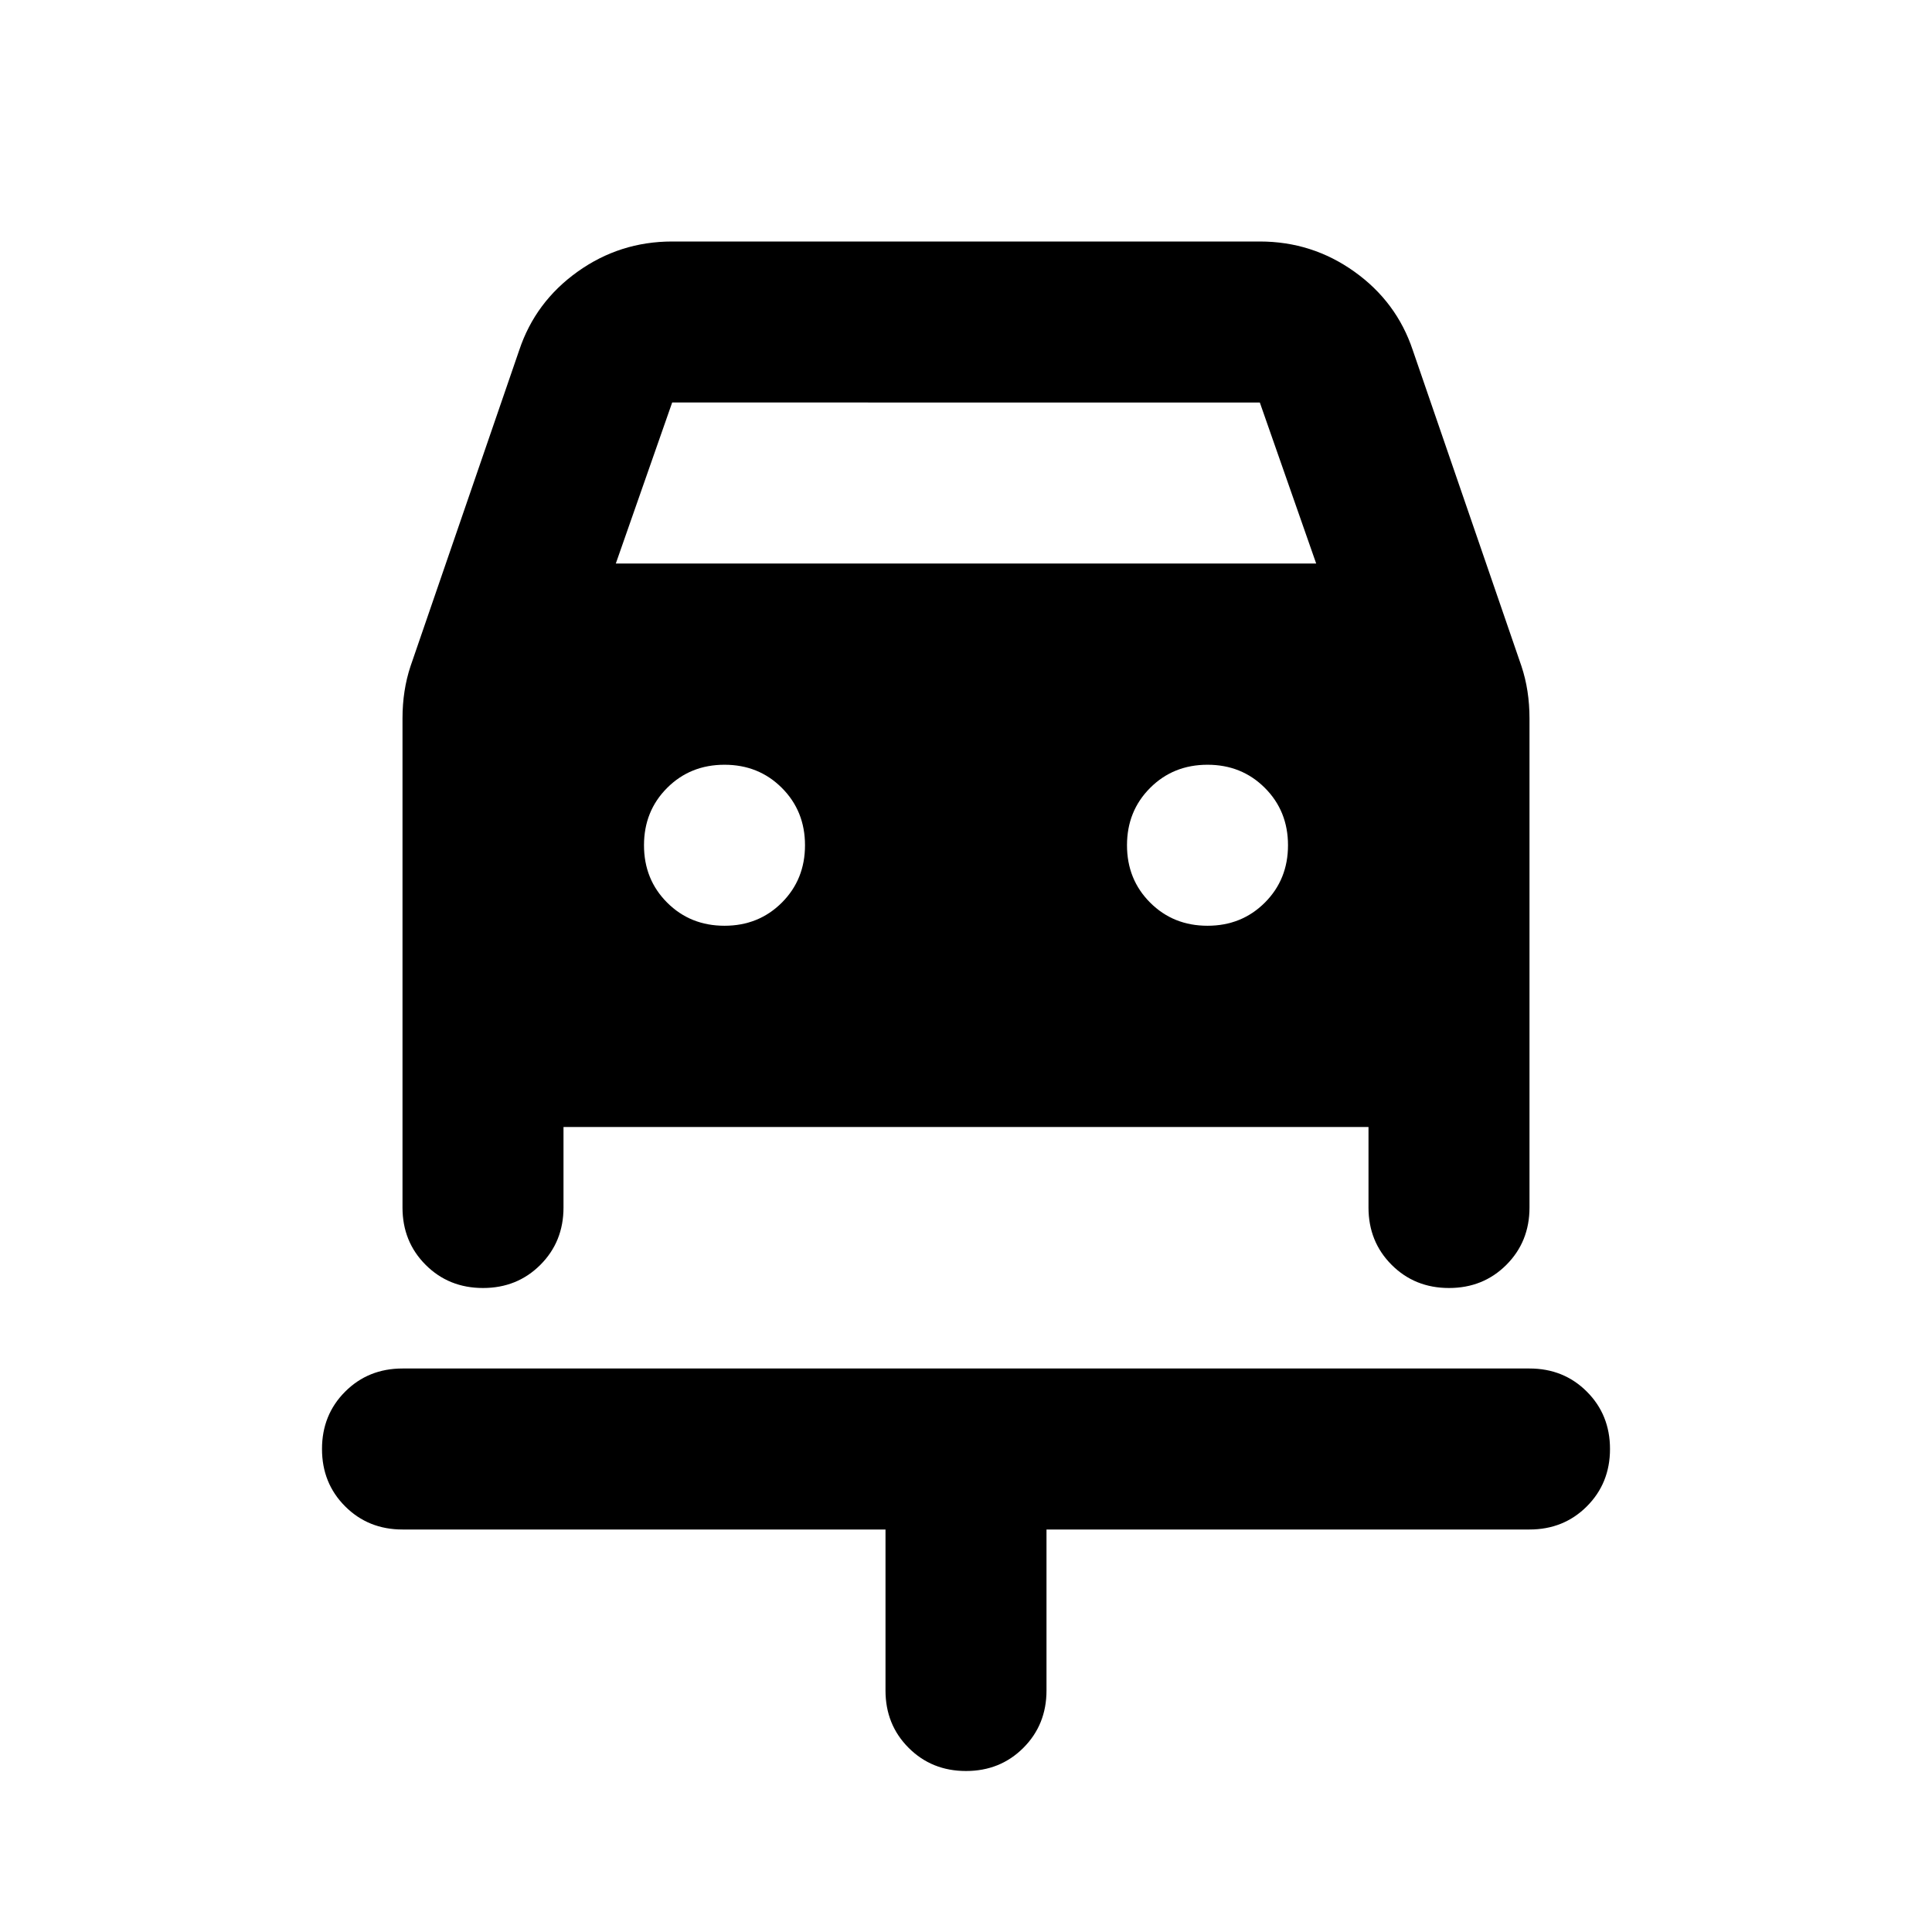 <svg aria-hidden="true" viewBox="0 -960 960 960" fill="currentColor">
  <path d="M480-80q-17 0-28.5-11.5T440-120v-80H200q-17 0-28.5-11.5T160-240q0-17 11.5-28.5T200-280h560q17 0 28.5 11.5T800-240q0 17-11.5 28.5T760-200H520v80q0 17-11.5 28.5T480-80ZM360-500q17 0 28.5-11.5T400-540q0-17-11.5-28.5T360-580q-17 0-28.5 11.5T320-540q0 17 11.5 28.5T360-500Zm240 0q17 0 28.5-11.5T640-540q0-17-11.5-28.5T600-580q-17 0-28.5 11.5T560-540q0 17 11.5 28.5T600-500ZM240-320q-17 0-28.5-11.5T200-360v-243q0-7 1-13.5t3-12.5l54-157q8-24 29-39t47-15h292q26 0 47 15t29 39l54 157q2 6 3 12.5t1 13.5v243q0 17-11.5 28.5T720-320q-17 0-28.5-11.5T680-360v-40H280v40q0 17-11.5 28.5T240-320Zm66-360h348l-28-80H334l-28 80Z"/>
</svg>
